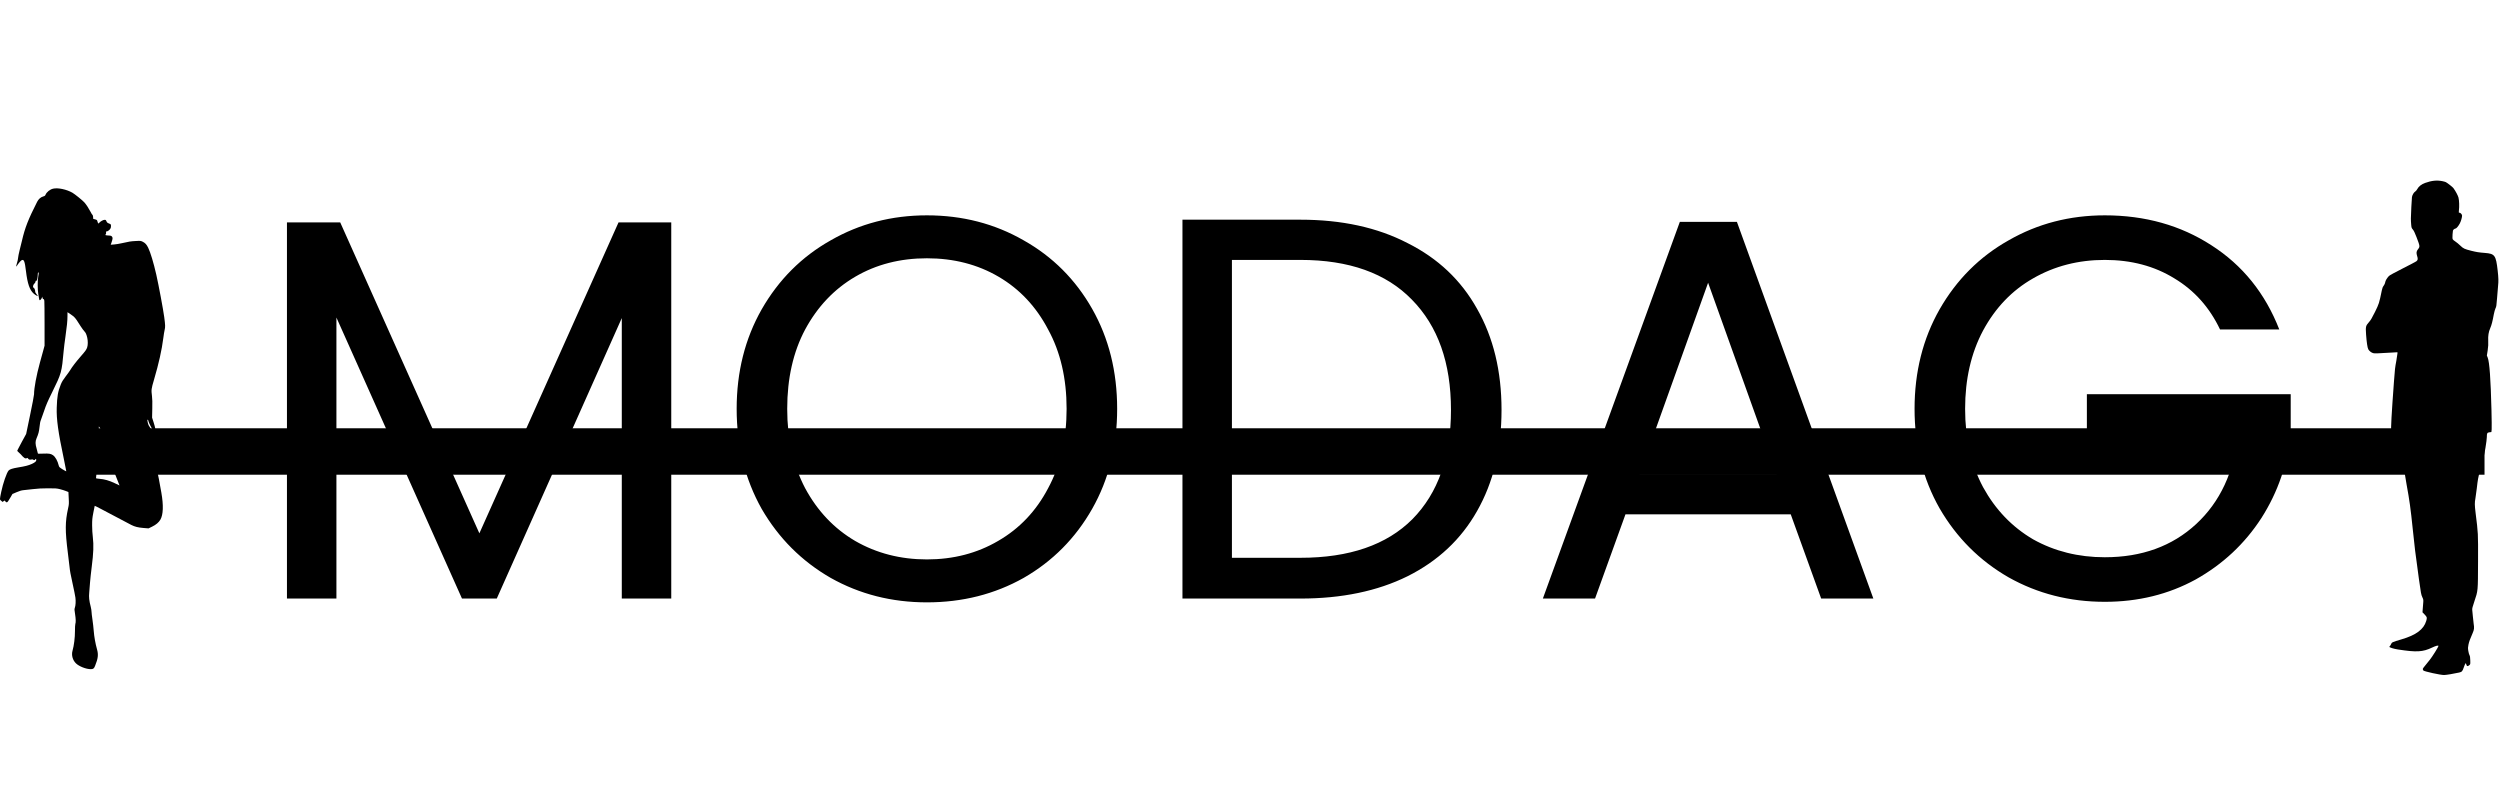<svg width="969" height="307" viewBox="0 0 969 307" fill="none" xmlns="http://www.w3.org/2000/svg">
<path d="M20.578 73.13C19.341 73.421 18.074 74.441 17.637 75.504C17.477 75.868 17.302 75.999 16.792 76.13C15.787 76.407 14.957 77.135 14.404 78.212C10.967 84.969 9.671 88.29 8.535 93.212C8.361 93.969 7.953 95.644 7.618 96.925C7.298 98.206 7.021 99.575 7.006 99.983C6.992 100.376 6.802 101.265 6.584 101.934C6.234 103.041 6.191 103.653 6.497 103.114C6.948 102.328 8.011 101.046 8.361 100.871C9.278 100.391 9.598 101.206 10.064 105.08C10.647 109.944 11.492 112.39 13.05 113.788C13.69 114.371 14.652 114.895 14.652 114.676C14.652 114.633 14.418 114.327 14.142 113.992C13.778 113.57 13.632 113.264 13.632 112.914C13.632 112.376 13.283 111.56 13.05 111.56C12.977 111.56 12.875 111.4 12.817 111.211C12.729 110.817 13.006 110.162 13.472 109.754C13.647 109.594 13.778 109.317 13.778 109.128C13.778 108.881 13.851 108.793 14.04 108.822C14.229 108.851 14.317 108.691 14.462 108.065C14.55 107.628 14.637 106.886 14.637 106.42C14.652 105.677 14.797 105.386 15.001 105.706C15.045 105.779 14.972 106.376 14.841 107.06C14.535 108.75 14.535 112.259 14.855 114.036C14.986 114.793 15.132 115.637 15.176 115.885C15.219 116.147 15.292 116.366 15.365 116.366C15.627 116.366 16.035 115.929 16.195 115.477L16.37 114.982L16.472 115.448C16.545 115.769 16.661 115.929 16.836 115.929C17.025 115.929 17.113 116.089 17.185 116.599C17.229 116.977 17.273 121.04 17.273 125.627V133.986L16.85 135.544C16.603 136.418 15.991 138.675 15.467 140.568C14.113 145.505 13.195 150.441 13.195 152.83C13.195 153.223 12.511 156.834 11.666 160.868L10.137 168.207L8.477 171.236C7.574 172.911 6.788 174.396 6.73 174.557C6.657 174.79 6.788 174.964 7.254 175.343C7.603 175.62 7.938 175.94 8.011 176.056C8.084 176.188 8.463 176.595 8.841 176.974C9.365 177.484 9.671 177.673 9.977 177.673C10.225 177.673 10.458 177.6 10.501 177.513C10.574 177.425 10.691 177.469 10.822 177.658C11.142 178.139 11.477 178.255 12.103 178.11C12.54 178.008 12.729 178.037 12.919 178.197C13.181 178.43 13.559 178.343 13.69 178.022C13.807 177.717 14.069 177.92 14.069 178.299C14.055 178.823 13.588 179.231 12.38 179.799C11.04 180.411 9.788 180.731 7.079 181.168C4.88 181.532 3.773 181.881 3.337 182.377C2.594 183.207 1.152 187.371 0.482 190.633C-0.158 193.735 -0.158 193.59 0.468 194.099L1.007 194.551L1.444 194.23C1.764 193.997 1.895 193.954 1.939 194.099C2.041 194.39 2.419 194.711 2.652 194.711C2.885 194.711 3.351 194.07 4.21 192.541L4.822 191.463L6.424 190.779C7.574 190.284 8.317 190.065 9.045 189.993C9.613 189.934 11.273 189.745 12.758 189.585C14.739 189.352 16.312 189.265 18.656 189.265C21.525 189.265 22.006 189.294 23.229 189.599C23.986 189.789 25.034 190.109 25.559 190.328L26.52 190.706L26.636 193.051C26.753 195.264 26.738 195.483 26.389 197.055C25.238 202.24 25.209 205.676 26.301 214.297C26.607 216.773 26.898 219.234 26.957 219.758C27.117 221.374 27.321 222.467 28.195 226.457C28.675 228.583 29.126 230.898 29.228 231.612C29.418 233.053 29.316 234.713 28.995 235.616C28.821 236.126 28.835 236.403 29.083 237.917C29.389 239.839 29.432 241.237 29.199 241.849C29.112 242.082 29.054 243.262 29.054 244.66C29.068 247.121 28.675 250.251 28.107 252.232C27.627 253.936 28.151 255.858 29.432 257.11C30.67 258.304 33.335 259.353 35.141 259.367C36.145 259.367 36.437 259.149 36.859 258.071C38.009 255.217 38.184 253.746 37.616 251.722C36.975 249.436 36.51 246.829 36.335 244.587C36.247 243.378 36.014 241.368 35.825 240.102C35.636 238.835 35.476 237.48 35.476 237.102C35.476 236.723 35.344 235.893 35.184 235.252C34.544 232.762 34.413 231.495 34.587 229.675C34.675 228.743 34.806 226.995 34.893 225.801C34.98 224.593 35.286 221.811 35.563 219.612C36.233 214.443 36.349 211.239 35.985 208.254C35.825 207.001 35.709 205.123 35.709 203.667C35.709 201.468 35.752 200.914 36.189 198.643C36.451 197.245 36.684 196.08 36.713 196.051C36.742 196.021 37.791 196.56 39.072 197.23C41.694 198.628 49.703 202.851 50.912 203.477C52.266 204.162 53.489 204.468 55.586 204.642L57.567 204.802L58.95 204.133C60.465 203.405 61.557 202.473 62.168 201.409C63.275 199.487 63.406 195.89 62.547 190.983C61.149 182.901 60.188 178.692 58.761 174.426C58.033 172.227 56.576 168.775 56.183 168.309C55.848 167.931 56.038 167.887 56.664 168.207C57.406 168.586 58.004 168.586 58.12 168.207C58.193 167.974 58.266 167.945 58.6 168.076C58.906 168.193 59.023 168.178 59.169 167.974C59.27 167.829 59.358 167.639 59.358 167.552C59.358 167.465 58.95 166.839 58.455 166.154C57.741 165.178 57.508 164.727 57.304 163.912C57.173 163.344 57.086 162.848 57.13 162.776C57.275 162.543 57.436 162.703 57.523 163.183C57.654 163.853 58.877 166.285 59.314 166.707C59.591 166.999 59.693 167.028 59.955 166.882C60.231 166.737 60.261 166.635 60.173 166.052C60.13 165.688 59.824 164.596 59.518 163.635L58.95 161.873L59.023 158.451C59.081 156.062 59.052 154.563 58.906 153.499C58.6 151.038 58.63 150.805 59.693 147.179C61.557 140.83 62.707 135.719 63.304 131.001C63.464 129.719 63.697 128.307 63.814 127.87C64.091 126.778 64.076 126.035 63.654 122.904C63.29 120.108 61.484 110.439 60.581 106.463C59.547 101.905 58.338 97.886 57.436 96.022C56.824 94.77 56.271 94.173 55.339 93.707C54.552 93.328 54.508 93.314 52.615 93.415C50.664 93.517 50.067 93.619 47.169 94.275C46.266 94.493 44.941 94.697 44.227 94.755L42.917 94.857L43.266 93.852C43.47 93.299 43.63 92.629 43.63 92.367C43.63 91.755 43.194 91.319 42.553 91.319C42.291 91.319 41.767 91.275 41.388 91.231C40.747 91.144 40.718 91.115 40.951 90.867C41.111 90.678 41.169 90.459 41.111 90.153C41.038 89.804 41.068 89.717 41.271 89.717C41.679 89.717 42.451 89.178 42.757 88.668C42.961 88.333 43.048 87.984 43.019 87.547C42.975 86.921 42.961 86.906 42.247 86.629C41.65 86.396 41.475 86.251 41.271 85.785C41.053 85.275 40.98 85.202 40.543 85.202C40.019 85.202 38.971 85.785 38.475 86.338C38.315 86.513 38.155 86.659 38.097 86.659C38.053 86.659 37.922 86.338 37.806 85.945C37.616 85.26 37.587 85.231 36.874 85.028L36.131 84.838L36.087 84.11C36.058 83.659 35.956 83.338 35.825 83.266C35.709 83.193 35.374 82.683 35.097 82.1C34.427 80.805 33.481 79.334 32.694 78.445C31.995 77.659 28.995 75.227 28.049 74.688C25.763 73.392 22.428 72.693 20.578 73.13ZM28.457 122.598C28.806 122.875 29.374 123.53 29.724 124.069C30.058 124.593 30.757 125.685 31.282 126.486C31.791 127.287 32.432 128.147 32.694 128.409C33.233 128.962 33.495 129.544 33.816 130.884C34.107 132.151 34.092 133.753 33.786 134.656C33.495 135.53 33.175 135.981 31.282 138.151C29.534 140.146 27.86 142.33 27.262 143.379C27.029 143.772 26.229 144.908 25.471 145.883C24.379 147.311 23.986 147.966 23.535 149.087C22.442 151.825 22.137 153.631 21.991 158.014C21.845 162.455 22.53 167.421 24.787 178.095C25.297 180.542 25.704 182.595 25.69 182.653C25.661 182.726 25.034 182.391 24.292 181.94C23.069 181.168 22.938 181.037 22.792 180.513C22.326 178.605 21.452 177.047 20.491 176.406C19.646 175.838 18.977 175.736 16.734 175.823C14.826 175.911 14.652 175.896 14.652 175.663C14.652 175.532 14.448 174.76 14.215 173.96C13.661 172.096 13.647 171.12 14.156 169.911C14.928 168.091 15.117 167.363 15.321 165.484C15.452 164.13 15.613 163.314 15.875 162.717C16.064 162.251 16.632 160.664 17.127 159.179C17.855 156.994 18.438 155.64 20.214 152.043C23.84 144.675 23.928 144.354 24.7 135.806C24.772 134.845 25.078 132.486 25.355 130.564C25.937 126.574 26.156 124.302 26.156 122.365V121.011L27 121.55C27.452 121.841 28.107 122.307 28.457 122.598ZM38.883 166.096C39.364 166.824 39.437 167.072 39.713 168.965C40.194 172.343 40.791 174.571 41.854 177.018C42.553 178.634 46.383 188.158 46.325 188.158C46.31 188.158 45.465 187.765 44.475 187.284C42.407 186.279 40.398 185.711 38.505 185.58C37.412 185.507 37.223 185.449 37.223 185.231C37.223 185.1 37.325 184.139 37.441 183.105C37.82 179.755 38.097 174.964 38.199 170.086C38.242 167.45 38.301 165.295 38.315 165.295C38.33 165.295 38.592 165.659 38.883 166.096Z" fill="black"/>
<path d="M946.68 70.218C947.22 70.323 947.834 70.503 948.029 70.608C948.629 70.923 950.684 72.528 950.924 72.887C951.823 74.132 952.663 75.707 952.903 76.561C953.188 77.626 953.278 80.115 953.068 81.645C952.978 82.38 952.993 82.44 953.263 82.44C953.698 82.44 954.298 83.099 954.298 83.594C954.298 84.269 953.878 85.739 953.443 86.563C952.918 87.598 952.078 88.588 951.748 88.588C951.598 88.588 951.298 88.738 951.088 88.918C950.744 89.233 950.699 89.397 950.609 90.852C950.534 91.932 950.564 92.532 950.684 92.757C950.774 92.936 951.238 93.326 951.718 93.626C952.183 93.926 953.038 94.631 953.623 95.201C954.777 96.325 955.212 96.535 957.896 97.21C959.876 97.705 960.821 97.855 963.145 98.035C966.984 98.335 967.434 98.95 968.093 104.843C968.423 107.692 968.453 109.042 968.243 110.931C968.168 111.636 968.003 113.69 967.868 115.505C967.644 118.414 967.584 118.894 967.254 119.509C967.059 119.898 966.774 120.948 966.594 121.878C966.129 124.457 965.739 126.002 965.244 127.126C964.569 128.671 964.33 130.185 964.434 132.15C964.494 133.409 964.449 134.264 964.225 135.809L963.91 137.818L964.225 138.583C964.929 140.352 965.394 146.845 965.694 158.917C965.784 162.501 965.814 165.89 965.769 166.445L965.664 167.464L964.914 167.554C964.015 167.674 963.895 167.899 963.895 169.414C963.895 169.983 963.655 171.843 963.37 173.537C962.875 176.507 962.545 177.901 961.195 182.76C960.506 185.219 960.416 185.714 959.996 189.358C959.831 190.797 959.591 192.522 959.471 193.182C959.156 194.771 959.171 195.821 959.531 198.715C960.551 206.917 960.521 206.363 960.491 217.549C960.446 229.366 960.491 228.856 959.081 233.055C958.331 235.274 958.181 235.859 958.241 236.429C958.286 236.804 958.391 237.928 958.481 238.918C958.556 239.908 958.706 241.152 958.781 241.692C959.066 243.387 958.991 244.046 958.406 245.366C957.402 247.66 957.012 248.695 956.772 249.88C956.562 250.899 956.547 251.229 956.712 252.264C956.817 252.924 957.012 253.673 957.162 253.928C957.372 254.258 957.447 254.768 957.477 255.923C957.522 257.452 957.522 257.467 957.102 257.827C956.472 258.367 956.142 258.307 955.947 257.572C955.782 257.002 955.767 256.972 955.572 257.227C955.452 257.392 955.182 258.037 954.972 258.667C954.447 260.197 954.253 260.421 953.173 260.676C951.193 261.126 948.134 261.636 947.31 261.636C945.87 261.636 939.647 260.272 939.287 259.882C939.227 259.807 939.137 259.627 939.092 259.462C939.002 259.147 939.017 259.132 941.791 255.743C942.661 254.693 945.15 250.719 945.15 250.389C945.15 250.045 944.191 250.284 942.736 250.974C939.077 252.729 936.693 252.864 929.465 251.739C927.785 251.484 926.106 250.959 926.106 250.689C926.106 250.629 926.211 250.494 926.346 250.374C926.481 250.27 926.676 249.94 926.796 249.625C927.081 248.95 927.261 248.86 930.83 247.81C936.498 246.146 939.437 243.956 940.412 240.657C940.787 239.368 940.742 239.188 939.812 238.213L938.957 237.328L939.047 236.099C939.107 235.424 939.182 234.314 939.242 233.639C939.332 232.485 939.317 232.365 938.867 231.42C938.447 230.49 938.327 229.906 937.577 224.462C936.048 213.321 935.913 212.196 935.178 205.028C934.368 197.14 933.919 193.916 932.779 187.708C932.044 183.704 930.845 176.042 930.62 173.912C930.53 173.133 930.425 171.378 930.365 170.013C930.32 168.664 930.215 167.389 930.14 167.209C930.02 166.894 929.93 166.864 928.79 166.864C927.86 166.864 927.486 166.924 927.291 167.104C927.036 167.344 927.006 167.329 926.856 166.954C926.646 166.37 926.946 160.836 927.905 147.82C928.28 142.797 928.295 142.677 928.82 139.827C929.06 138.508 929.255 137.233 929.255 136.993V136.528L927.71 136.618C921.262 137.008 920.438 137.038 919.823 136.873C919.133 136.693 918.248 135.989 917.933 135.359C917.618 134.759 917.304 132.585 917.094 129.705C916.884 126.586 916.944 126.301 918.158 124.922C918.878 124.127 919.358 123.302 920.543 120.918C922.102 117.739 922.162 117.589 923.197 112.536C923.362 111.696 923.557 111.201 923.917 110.736C924.216 110.331 924.441 109.851 924.501 109.447C924.576 108.802 925.131 107.857 925.941 106.987C926.166 106.732 928.325 105.548 931.249 104.078C933.964 102.699 936.348 101.454 936.558 101.289C937.188 100.794 937.248 100.374 936.888 99.25C936.498 98.035 936.573 97.405 937.203 96.625C938.027 95.576 938.012 95.486 936.633 91.887C936.018 90.282 935.583 89.382 935.223 88.963C934.743 88.423 934.683 88.243 934.578 87.088C934.503 86.383 934.458 85.304 934.458 84.689C934.473 83.114 934.773 77.086 934.878 76.366C934.998 75.587 935.598 74.567 936.123 74.252C936.363 74.117 936.708 73.712 936.903 73.337C937.473 72.258 938.522 71.433 940.007 70.893C942.511 69.993 944.505 69.783 946.68 70.218Z" fill="black"/>
<path d="M260.178 86.205V232H241.006V123.286L192.548 232H179.064L130.395 123.075V232H111.223V86.205H131.87L185.806 206.718L239.741 86.205H260.178ZM359.27 233.475C345.645 233.475 333.215 230.315 321.978 223.994C310.742 217.533 301.823 208.614 295.221 197.237C288.76 185.719 285.53 172.797 285.53 158.47C285.53 144.144 288.76 131.292 295.221 119.915C301.823 108.397 310.742 99.478 321.978 93.158C333.215 86.697 345.645 83.466 359.27 83.466C373.035 83.466 385.535 86.697 396.772 93.158C408.008 99.478 416.857 108.327 423.318 119.704C429.779 131.081 433.01 144.003 433.01 158.47C433.01 172.938 429.779 185.86 423.318 197.237C416.857 208.614 408.008 217.533 396.772 223.994C385.535 230.315 373.035 233.475 359.27 233.475ZM359.27 216.831C369.523 216.831 378.723 214.443 386.87 209.667C395.157 204.892 401.618 198.08 406.253 189.231C411.028 180.382 413.416 170.128 413.416 158.47C413.416 146.672 411.028 136.419 406.253 127.71C401.618 118.861 395.227 112.049 387.08 107.274C378.934 102.498 369.664 100.11 359.27 100.11C348.876 100.11 339.606 102.498 331.459 107.274C323.313 112.049 316.852 118.861 312.076 127.71C307.441 136.419 305.123 146.672 305.123 158.47C305.123 170.128 307.441 180.382 312.076 189.231C316.852 198.08 323.313 204.892 331.459 209.667C339.746 214.443 349.016 216.831 359.27 216.831ZM504.039 85.152C520.051 85.152 533.886 88.171 545.544 94.211C557.343 100.11 566.332 108.608 572.512 119.704C578.833 130.8 581.993 143.863 581.993 158.892C581.993 173.921 578.833 186.983 572.512 198.08C566.332 209.035 557.343 217.463 545.544 223.362C533.886 229.121 520.051 232 504.039 232H458.32V85.152H504.039ZM504.039 216.199C523.001 216.199 537.468 211.212 547.441 201.24C557.413 191.127 562.399 177.011 562.399 158.892C562.399 140.632 557.343 126.376 547.23 116.123C537.257 105.869 522.86 100.742 504.039 100.742H477.493V216.199H504.039ZM694.085 199.344H630.036L618.238 232H598.012L651.105 85.994H673.227L726.109 232H705.883L694.085 199.344ZM688.607 183.753L662.06 109.591L635.514 183.753H688.607ZM860.491 127.71C856.417 119.142 850.518 112.541 842.793 107.906C835.068 103.13 826.079 100.742 815.825 100.742C805.572 100.742 796.302 103.13 788.015 107.906C779.868 112.541 773.407 119.283 768.631 128.132C763.996 136.84 761.679 146.953 761.679 158.47C761.679 169.988 763.996 180.101 768.631 188.809C773.407 197.518 779.868 204.26 788.015 209.035C796.302 213.67 805.572 215.988 815.825 215.988C830.152 215.988 841.95 211.704 851.221 203.136C860.491 194.568 865.898 182.98 867.443 168.373H808.873V152.782H887.88V167.53C886.756 179.609 882.964 190.705 876.503 200.818C870.042 210.791 861.544 218.727 851.01 224.626C840.476 230.385 828.747 233.264 815.825 233.264C802.201 233.264 789.77 230.104 778.534 223.783C767.297 217.322 758.378 208.403 751.777 197.026C745.316 185.649 742.085 172.797 742.085 158.47C742.085 144.144 745.316 131.292 751.777 119.915C758.378 108.397 767.297 99.478 778.534 93.158C789.77 86.697 802.201 83.466 815.825 83.466C831.416 83.466 845.181 87.329 857.12 95.054C869.199 102.779 877.978 113.665 883.456 127.71H860.491Z" fill="black"/>
<line x1="37" y1="175" x2="963" y2="175" stroke="black" stroke-width="18"/>
</svg>
